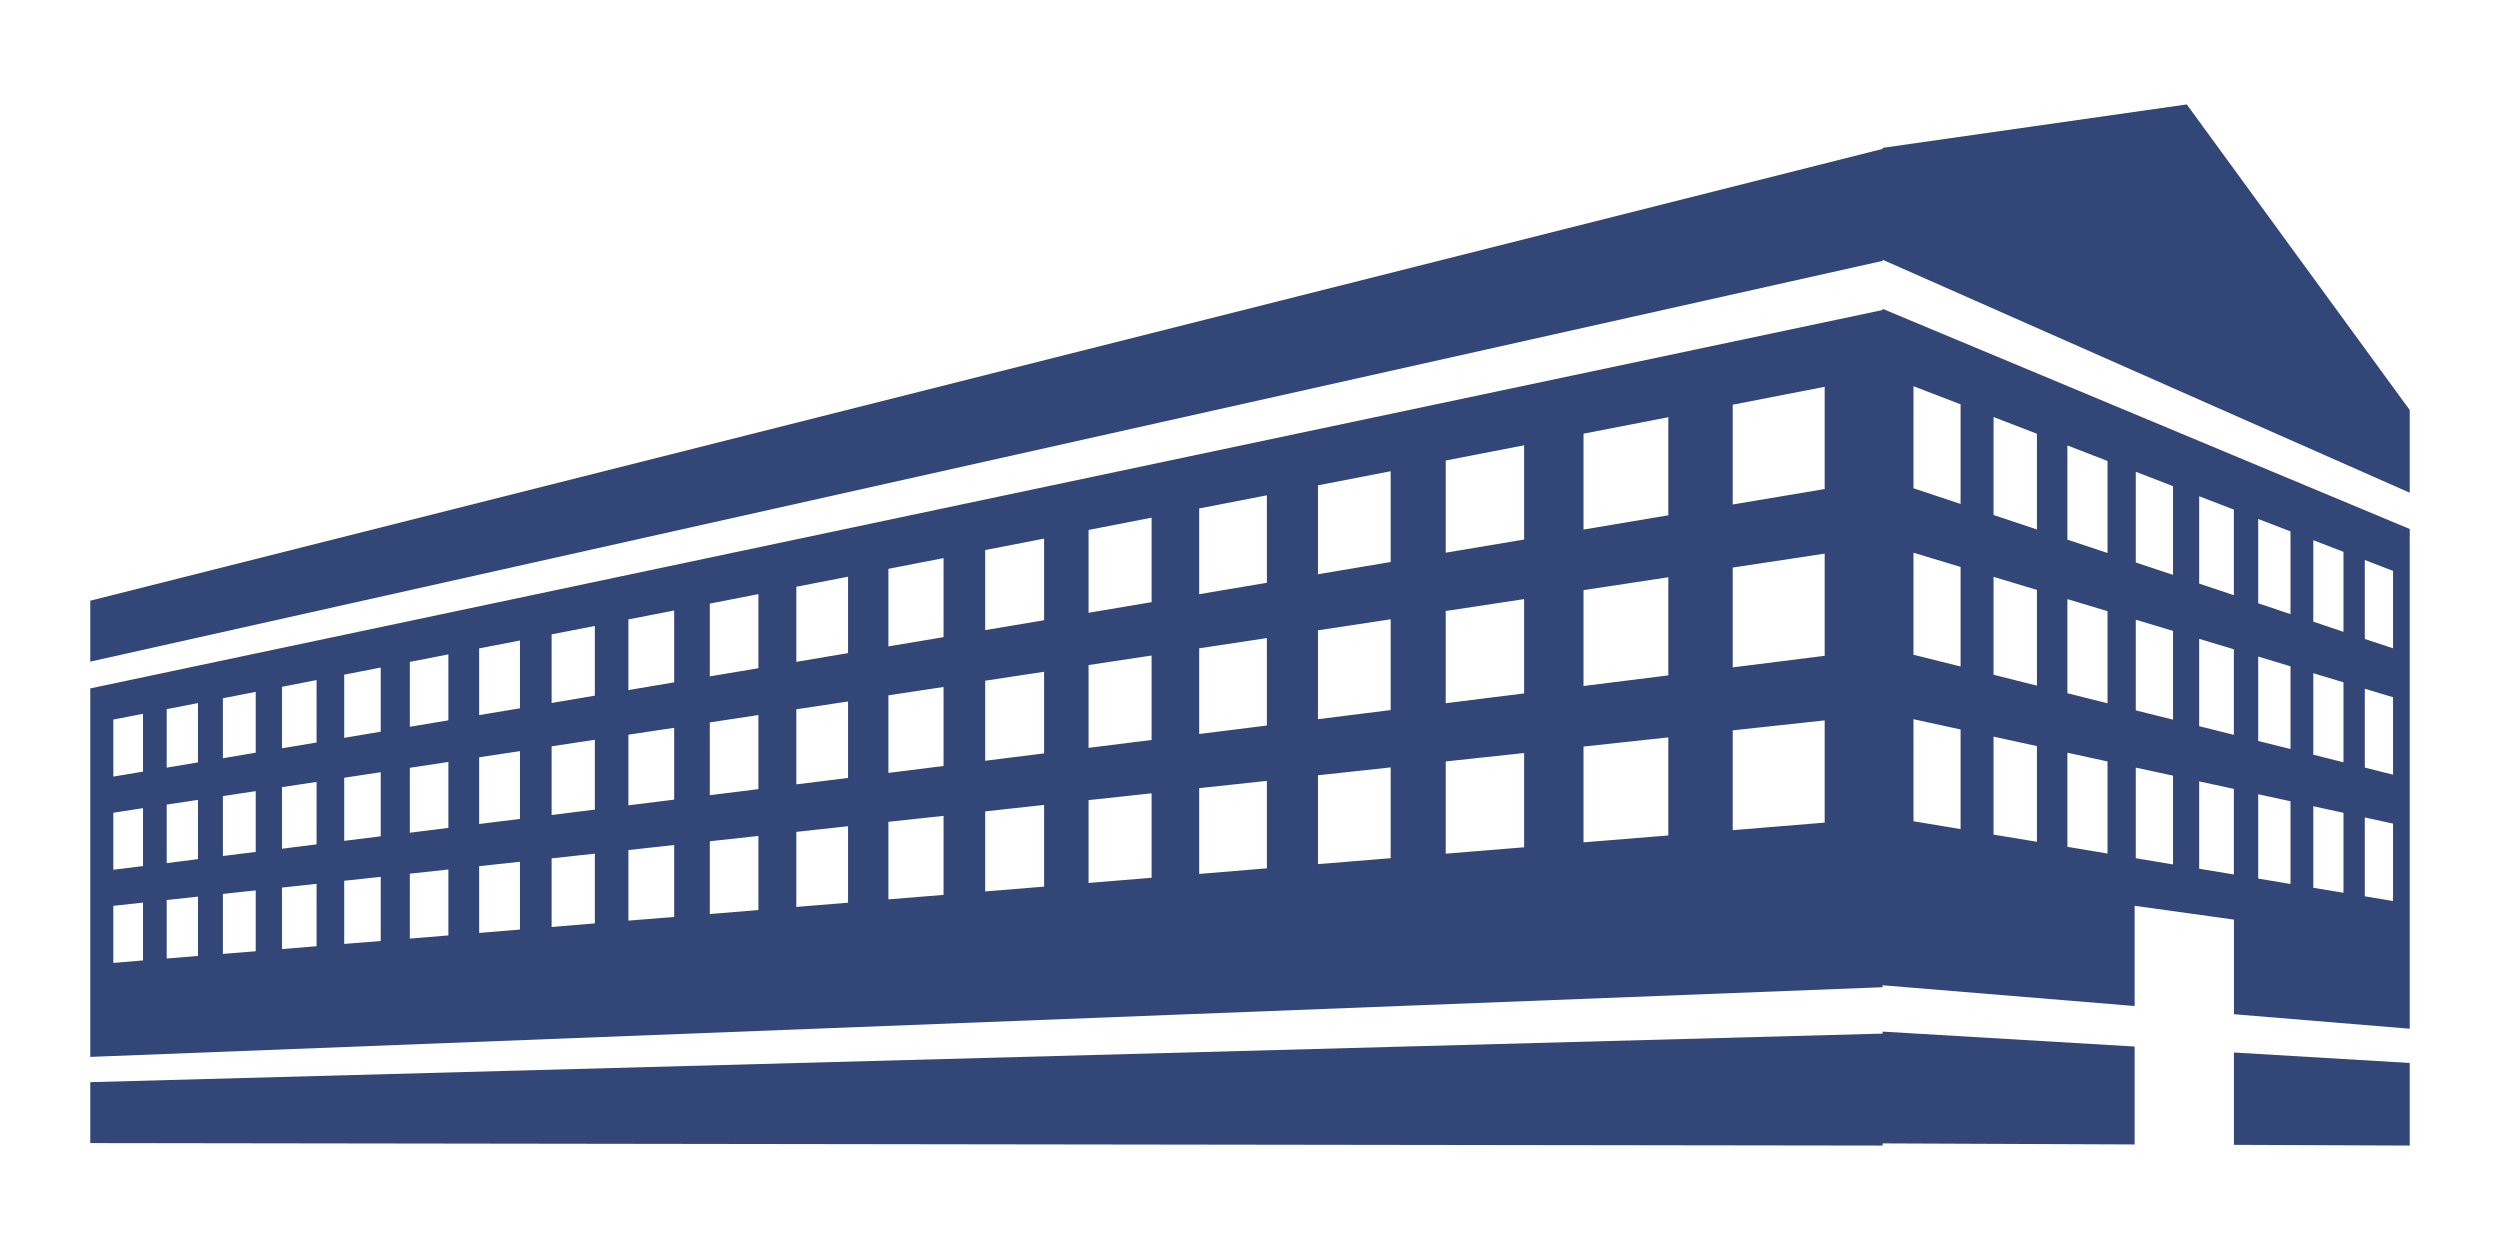<svg xmlns="http://www.w3.org/2000/svg" xmlns:xlink="http://www.w3.org/1999/xlink" version="1.0" x="0px" y="0px" viewBox="0 25 100 50"
     enable-background="new 0 0 100 100" xml:space="preserve"><polygon fill="#334678" points="89.357,67.1 96.389,67.519 96.389,70.823 89.357,70.793 "/>
    <polygon fill="#334678"
             points="75.304,66.344 3.611,68.286 3.611,70.723 75.304,70.823 75.304,70.736 85.386,70.778 85.386,66.862   75.304,66.264 "/>
    <polygon fill="#334678"
             points="87.471,29.177 75.304,30.914 75.304,30.956 3.611,49.028 3.611,51.465 75.304,35.435 75.304,35.389   96.389,44.709 96.389,41.402 "/>
    <path fill="#334678"
          d="M75.304,37.353l21.085,8.807v19.989l-7.031-0.58v-3.784l-3.972-0.554v4.01l-10.082-0.83v0.078L3.611,67.276  v-14.74l71.692-15.135V37.353z M5.721,61.104l-1.188,0.129v2.283l1.188-0.099V61.104z M5.721,57.326l-1.188,0.183v2.281l1.188-0.147  V57.326z M5.721,53.552l-1.188,0.23v2.282l1.188-0.199V53.552z M7.919,60.864l-1.251,0.137v2.339l1.251-0.103V60.864z M7.919,56.995  l-1.251,0.188v2.341l1.251-0.158V56.995z M7.919,53.123l-1.251,0.243v2.34l1.251-0.21V53.123z M10.229,60.616l-1.313,0.141v2.399  l1.313-0.106V60.616z M10.229,56.645l-1.313,0.199v2.396l1.313-0.163V56.645z M10.229,52.674L8.916,52.93v2.399l1.313-0.222V52.674z   M12.663,60.352l-1.384,0.151v2.46l1.384-0.114V60.352z M12.663,56.276l-1.384,0.209v2.464l1.384-0.175V56.276z M12.663,52.202  l-1.384,0.27v2.459l1.384-0.23V52.202z M15.229,60.074l-1.461,0.157v2.526l1.461-0.117V60.074z M15.229,55.888l-1.461,0.222v2.524  l1.461-0.182V55.888z M15.229,51.702l-1.461,0.284v2.528l1.461-0.247V51.702z M17.935,59.78l-1.542,0.167v2.597l1.542-0.127V59.78z   M17.935,55.477l-1.542,0.235v2.597l1.542-0.193V55.477z M17.935,51.175l-1.542,0.302v2.594l1.542-0.258V51.175z M20.798,59.47  l-1.632,0.177v2.67l1.632-0.135V59.47z M20.798,55.045l-1.632,0.246v2.669l1.632-0.203V55.045z M20.798,50.62l-1.632,0.316v2.668  l1.632-0.272V50.62z M23.794,59.146l-1.729,0.188v2.746l1.729-0.144V59.146z M23.794,54.59l-1.729,0.262V57.6l1.729-0.216V54.59z   M23.794,50.038l-1.729,0.336v2.745l1.729-0.292V50.038z M26.967,58.801l-1.831,0.201v2.823l1.831-0.147V58.801z M26.967,54.112  l-1.831,0.276v2.826l1.831-0.229V54.112z M26.967,49.42l-1.831,0.356v2.827l1.831-0.309V49.42z M30.336,58.438l-1.944,0.212v2.911  l1.944-0.159V58.438z M30.336,53.601l-1.944,0.296v2.911l1.944-0.243V53.601z M30.336,48.765l-1.944,0.379v2.911l1.944-0.326V48.765  z M33.922,58.049l-2.069,0.226v3.002l2.069-0.169V58.049z M33.922,53.059l-2.069,0.312v3.004l2.069-0.258V53.059z M33.922,48.067  l-2.069,0.403v3.004l2.069-0.349V48.067z M37.742,57.634l-2.206,0.238v3.103l2.206-0.18V57.634z M37.742,52.479l-2.206,0.334v3.103  l2.206-0.277V52.479z M37.742,47.324l-2.206,0.429v3.102l2.206-0.369V47.324z M41.764,57.197l-2.357,0.258v3.203l2.357-0.193V57.197  z M41.764,51.87l-2.357,0.358v3.203l2.357-0.296V51.87z M41.764,46.544l-2.357,0.458v3.203l2.357-0.396V46.544z M46.064,56.733  l-2.522,0.272v3.313l2.522-0.207V56.733z M46.064,51.221l-2.522,0.381v3.312l2.522-0.316V51.221z M46.064,45.706l-2.522,0.492v3.313  l2.522-0.425V45.706z M50.675,56.235l-2.707,0.291v3.431l2.707-0.224V56.235z M50.675,50.523l-2.707,0.409v3.428l2.707-0.339V50.523  z M50.675,44.812l-2.707,0.526v3.429l2.707-0.455V44.812z M55.627,55.696l-2.909,0.315v3.555l2.909-0.238V55.696z M55.627,49.772  l-2.909,0.44v3.555l2.909-0.364V49.772z M55.627,43.849l-2.909,0.564v3.556l2.909-0.489V43.849z M60.965,55.121l-3.136,0.337v3.689  l3.136-0.256V55.121z M60.965,48.964l-3.136,0.476v3.689l3.136-0.393V48.964z M60.965,42.811l-3.136,0.609v3.688l3.136-0.527V42.811  z M66.733,54.495l-3.392,0.368v3.831l3.392-0.276V54.495z M66.733,48.09l-3.392,0.516v3.834l3.392-0.425V48.09z M66.733,41.688  l-3.392,0.659v3.836l3.392-0.572V41.688z M72.987,53.816l-3.678,0.398v3.993l3.678-0.302V53.816z M72.987,47.145l-3.678,0.557v3.993  l3.678-0.463V47.145z M72.987,40.472l-3.678,0.716v3.991l3.678-0.617V40.472z M94.592,50.558l1.13,0.375v-3.097l-1.13-0.436V50.558z   M94.592,55.704l1.13,0.282V52.89l-1.13-0.341V55.704z M94.592,60.852l1.13,0.189v-3.097l-1.13-0.246V60.852z M92.532,49.867  l1.207,0.406v-3.199l-1.207-0.466V49.867z M92.532,55.188l1.207,0.304v-3.199l-1.207-0.365V55.188z M92.532,60.511l1.207,0.2v-3.198  l-1.207-0.264V60.511z M90.328,49.132l1.292,0.433v-3.309l-1.292-0.497V49.132z M90.328,54.64l1.292,0.321v-3.309l-1.292-0.389  V54.64z M90.328,60.143l1.292,0.216V57.05l-1.292-0.28V60.143z M87.967,48.344l1.387,0.463v-3.423l-1.387-0.534V48.344z   M87.967,54.048l1.387,0.345v-3.422l-1.387-0.417V54.048z M87.967,59.75l1.387,0.229v-3.423l-1.387-0.301V59.75z M85.431,47.499  l1.49,0.496v-3.548l-1.49-0.576V47.499z M85.431,53.415l1.49,0.371v-3.549l-1.49-0.449V53.415z M85.431,59.328l1.49,0.25v-3.552  l-1.49-0.322V59.328z M82.696,46.585l1.605,0.535v-3.681l-1.605-0.622V46.585z M82.696,52.729l1.605,0.402v-3.684l-1.605-0.483  V52.729z M82.696,58.873l1.605,0.269v-3.684l-1.605-0.349V58.873z M79.742,45.6l1.735,0.58v-3.83l-1.735-0.669V45.6z M79.742,51.99  l1.735,0.436v-3.83l-1.735-0.522V51.99z M79.742,58.384l1.735,0.288v-3.828l-1.735-0.379V58.384z M76.539,44.531l1.884,0.627v-3.985  l-1.884-0.724V44.531z M76.539,51.19l1.884,0.47v-3.983l-1.884-0.568V51.19z M76.539,57.85l1.884,0.314v-3.985l-1.884-0.411V57.85z"/>
</svg>

